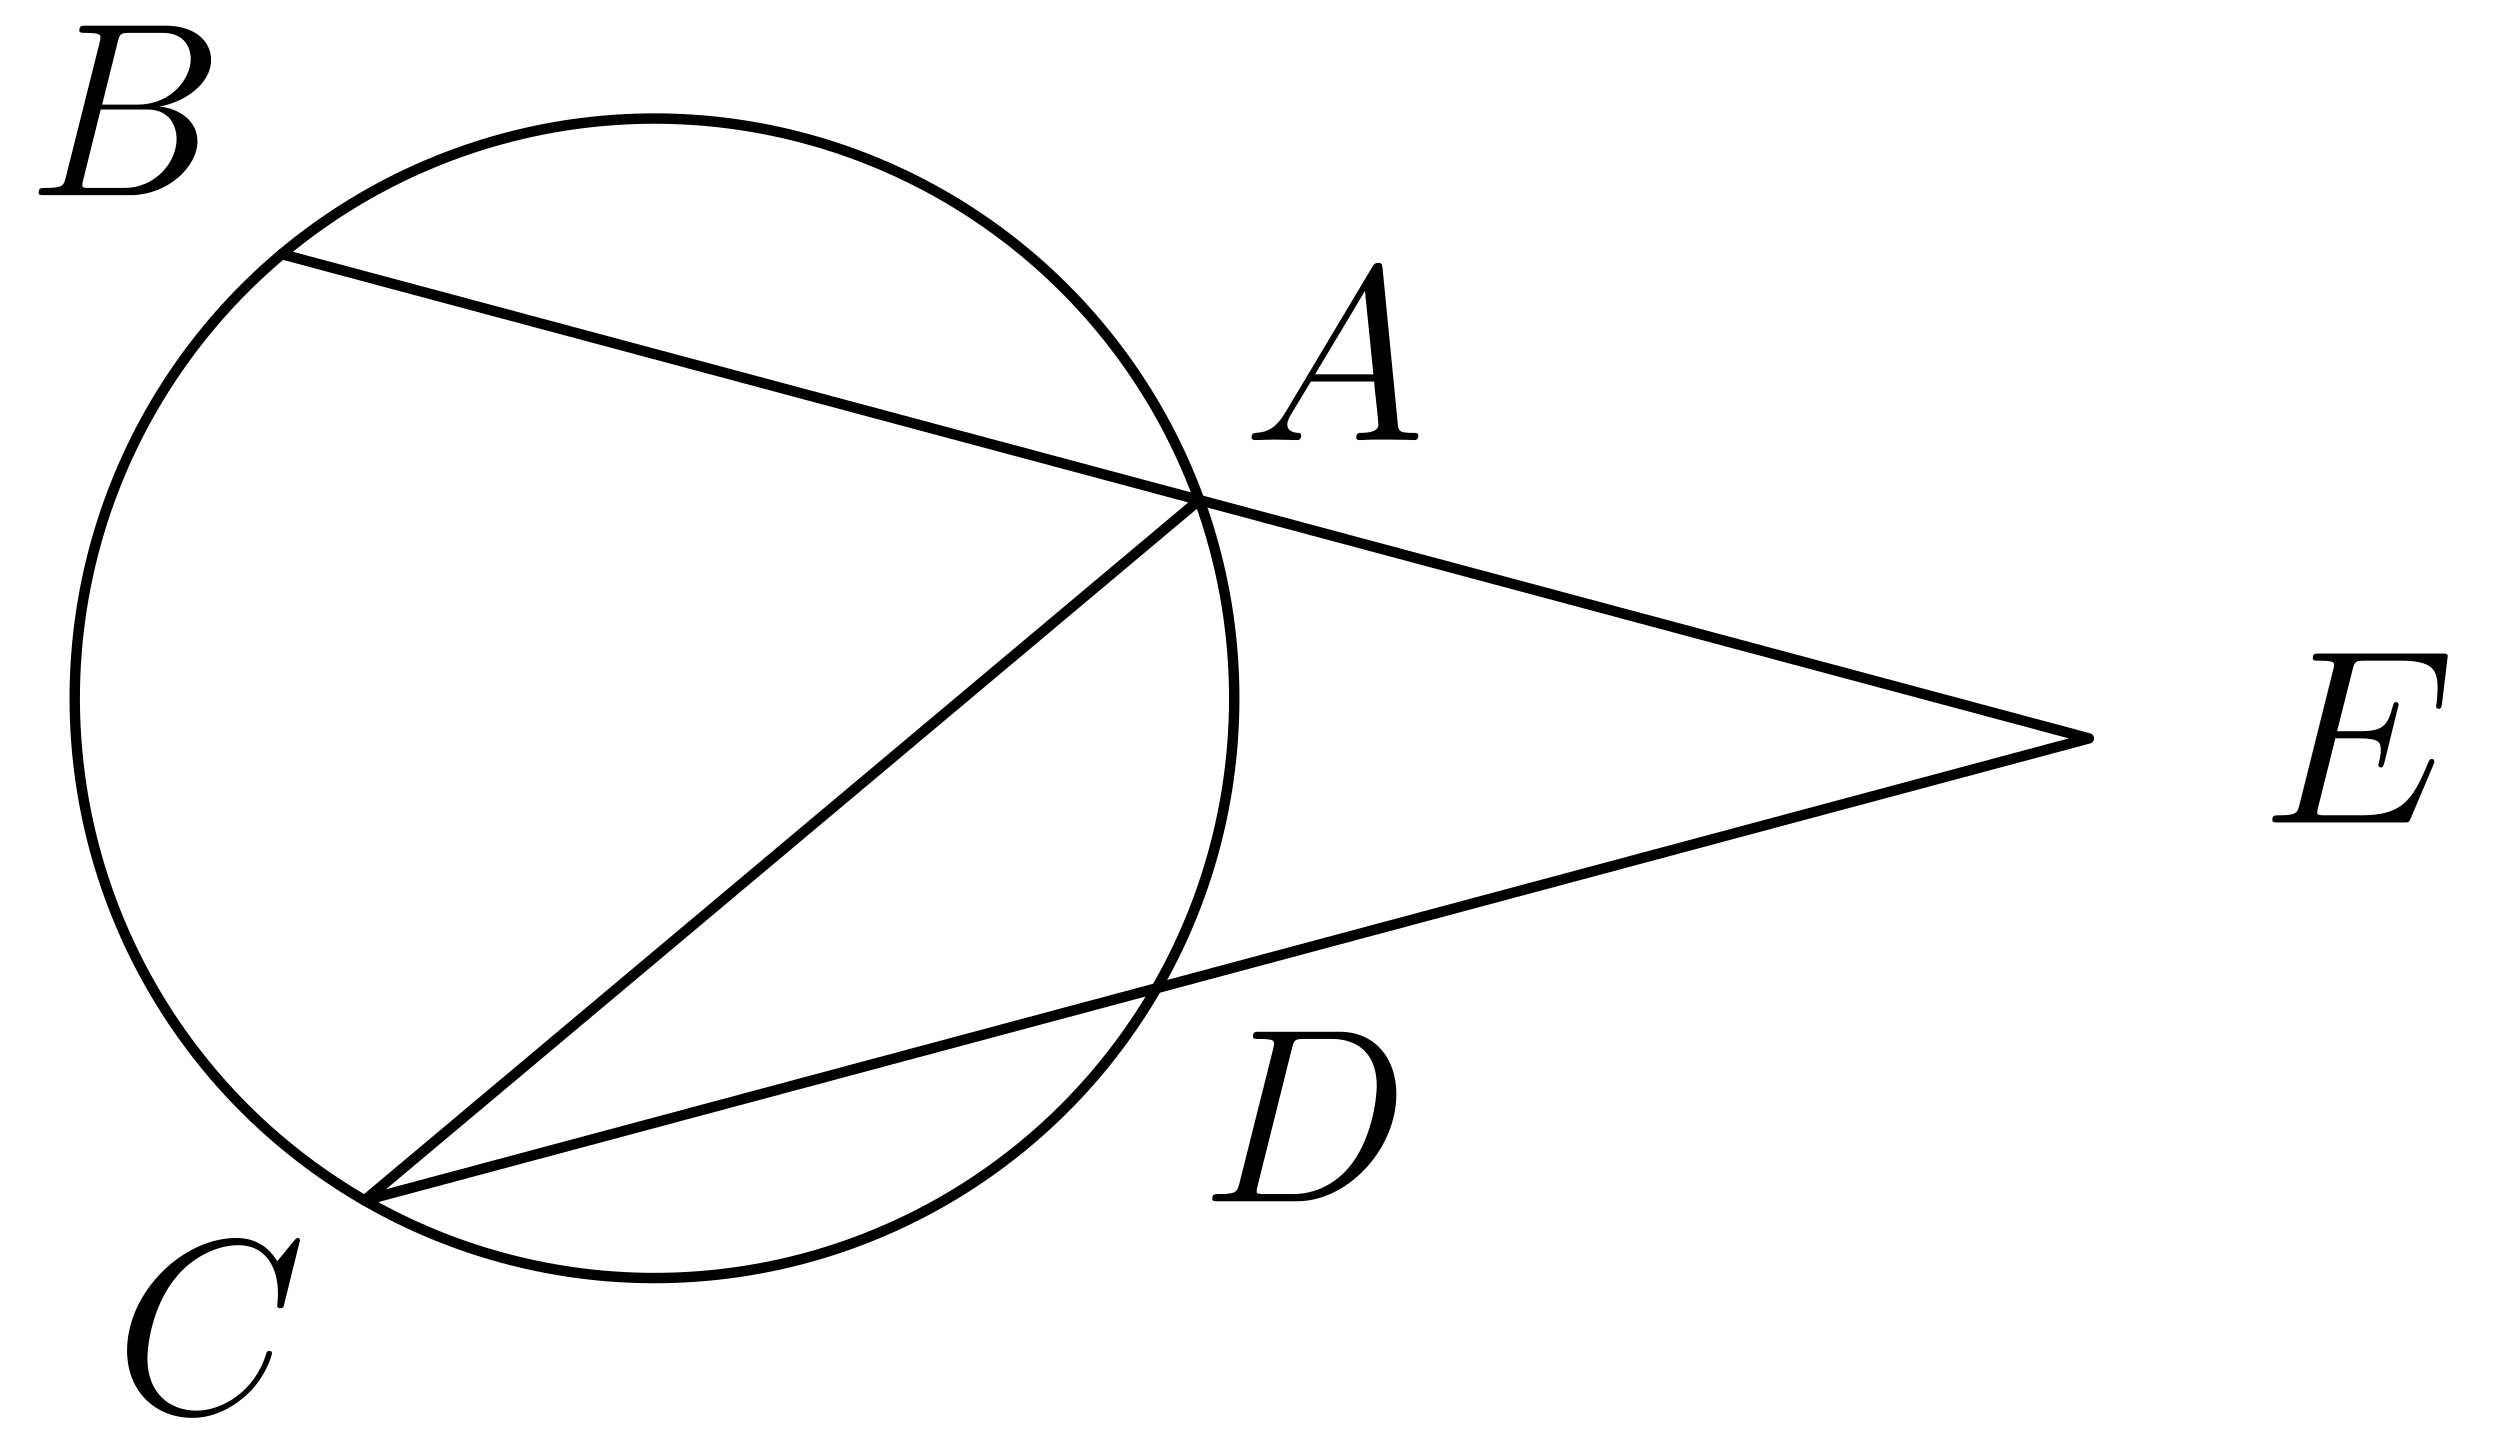 <?xml version='1.0'?>
<!-- This file was generated by dvisvgm 1.6 -->
<svg height='70.082pt' version='1.1' viewBox='56.621 54.06 120.45 70.082' width='120.45pt' xmlns='http://www.w3.org/2000/svg' xmlns:xlink='http://www.w3.org/1999/xlink'>
<defs>
<path d='M2.032 -1.327C1.614 -0.622 1.207 -0.383 0.634 -0.347C0.502 -0.335 0.406 -0.335 0.406 -0.12C0.406 -0.048 0.466 0 0.55 0C0.765 0 1.303 -0.024 1.518 -0.024C1.865 -0.024 2.248 0 2.582 0C2.654 0 2.798 0 2.798 -0.227C2.798 -0.335 2.702 -0.347 2.63 -0.347C2.355 -0.371 2.128 -0.466 2.128 -0.753C2.128 -0.921 2.2 -1.052 2.355 -1.315L3.264 -2.821H6.312C6.324 -2.714 6.324 -2.618 6.336 -2.511C6.372 -2.2 6.516 -0.956 6.516 -0.729C6.516 -0.371 5.906 -0.347 5.715 -0.347C5.583 -0.347 5.452 -0.347 5.452 -0.132C5.452 0 5.559 0 5.631 0C5.834 0 6.073 -0.024 6.276 -0.024H6.958C7.687 -0.024 8.213 0 8.225 0C8.309 0 8.44 0 8.44 -0.227C8.44 -0.347 8.333 -0.347 8.153 -0.347C7.496 -0.347 7.484 -0.454 7.448 -0.813L6.719 -8.273C6.695 -8.512 6.647 -8.536 6.516 -8.536C6.396 -8.536 6.324 -8.512 6.217 -8.333L2.032 -1.327ZM3.467 -3.168L5.87 -7.185L6.276 -3.168H3.467Z' id='g0-65'/>
<path d='M4.376 -7.352C4.483 -7.795 4.531 -7.819 4.997 -7.819H6.551C7.902 -7.819 7.902 -6.671 7.902 -6.563C7.902 -5.595 6.934 -4.364 5.356 -4.364H3.634L4.376 -7.352ZM6.396 -4.268C7.699 -4.507 8.883 -5.416 8.883 -6.516C8.883 -7.448 8.058 -8.165 6.707 -8.165H2.869C2.642 -8.165 2.534 -8.165 2.534 -7.938C2.534 -7.819 2.642 -7.819 2.821 -7.819C3.551 -7.819 3.551 -7.723 3.551 -7.592C3.551 -7.568 3.551 -7.496 3.503 -7.317L1.889 -0.885C1.781 -0.466 1.757 -0.347 0.921 -0.347C0.693 -0.347 0.574 -0.347 0.574 -0.132C0.574 0 0.646 0 0.885 0H4.985C6.814 0 8.225 -1.387 8.225 -2.594C8.225 -3.575 7.364 -4.172 6.396 -4.268ZM4.698 -0.347H3.084C2.917 -0.347 2.893 -0.347 2.821 -0.359C2.69 -0.371 2.678 -0.395 2.678 -0.49C2.678 -0.574 2.702 -0.646 2.726 -0.753L3.563 -4.125H5.81C7.221 -4.125 7.221 -2.809 7.221 -2.714C7.221 -1.566 6.181 -0.347 4.698 -0.347Z' id='g0-66'/>
<path d='M8.931 -8.309C8.931 -8.416 8.847 -8.416 8.823 -8.416S8.751 -8.416 8.656 -8.297L7.831 -7.293C7.412 -8.01 6.755 -8.416 5.858 -8.416C3.276 -8.416 0.598 -5.798 0.598 -2.989C0.598 -0.992 1.997 0.251 3.742 0.251C4.698 0.251 5.535 -0.155 6.229 -0.741C7.269 -1.614 7.58 -2.774 7.58 -2.869C7.58 -2.977 7.484 -2.977 7.448 -2.977C7.34 -2.977 7.329 -2.905 7.305 -2.857C6.755 -0.992 5.141 -0.096 3.945 -0.096C2.678 -0.096 1.578 -0.909 1.578 -2.606C1.578 -2.989 1.698 -5.069 3.049 -6.635C3.706 -7.4 4.83 -8.07 5.966 -8.07C7.281 -8.07 7.867 -6.982 7.867 -5.762C7.867 -5.452 7.831 -5.189 7.831 -5.141C7.831 -5.033 7.95 -5.033 7.986 -5.033C8.118 -5.033 8.13 -5.045 8.177 -5.26L8.931 -8.309Z' id='g0-67'/>
<path d='M1.877 -0.885C1.769 -0.466 1.745 -0.347 0.909 -0.347C0.681 -0.347 0.562 -0.347 0.562 -0.132C0.562 0 0.634 0 0.873 0H4.663C7.077 0 9.433 -2.499 9.433 -5.165C9.433 -6.886 8.404 -8.165 6.695 -8.165H2.857C2.63 -8.165 2.523 -8.165 2.523 -7.938C2.523 -7.819 2.63 -7.819 2.809 -7.819C3.539 -7.819 3.539 -7.723 3.539 -7.592C3.539 -7.568 3.539 -7.496 3.491 -7.317L1.877 -0.885ZM4.399 -7.352C4.507 -7.795 4.555 -7.819 5.021 -7.819H6.336C7.46 -7.819 8.488 -7.209 8.488 -5.559C8.488 -4.961 8.249 -2.881 7.089 -1.566C6.755 -1.172 5.846 -0.347 4.471 -0.347H3.108C2.941 -0.347 2.917 -0.347 2.845 -0.359C2.714 -0.371 2.702 -0.395 2.702 -0.49C2.702 -0.574 2.726 -0.646 2.75 -0.753L4.399 -7.352Z' id='g0-68'/>
<path d='M8.309 -2.774C8.321 -2.809 8.357 -2.893 8.357 -2.941C8.357 -3.001 8.309 -3.061 8.237 -3.061C8.189 -3.061 8.165 -3.049 8.13 -3.013C8.106 -3.001 8.106 -2.977 7.998 -2.738C7.293 -1.064 6.779 -0.347 4.866 -0.347H3.12C2.953 -0.347 2.929 -0.347 2.857 -0.359C2.726 -0.371 2.714 -0.395 2.714 -0.49C2.714 -0.574 2.738 -0.646 2.762 -0.753L3.587 -4.053H4.77C5.703 -4.053 5.774 -3.85 5.774 -3.491C5.774 -3.371 5.774 -3.264 5.691 -2.905C5.667 -2.857 5.655 -2.809 5.655 -2.774C5.655 -2.69 5.715 -2.654 5.786 -2.654C5.894 -2.654 5.906 -2.738 5.954 -2.905L6.635 -5.679C6.635 -5.738 6.587 -5.798 6.516 -5.798C6.408 -5.798 6.396 -5.75 6.348 -5.583C6.109 -4.663 5.87 -4.399 4.806 -4.399H3.67L4.411 -7.34C4.519 -7.759 4.543 -7.795 5.033 -7.795H6.743C8.213 -7.795 8.512 -7.4 8.512 -6.492C8.512 -6.48 8.512 -6.145 8.464 -5.75C8.452 -5.703 8.44 -5.631 8.44 -5.607C8.44 -5.511 8.5 -5.475 8.572 -5.475C8.656 -5.475 8.703 -5.523 8.727 -5.738L8.978 -7.831C8.978 -7.867 9.002 -7.986 9.002 -8.01C9.002 -8.141 8.895 -8.141 8.679 -8.141H2.845C2.618 -8.141 2.499 -8.141 2.499 -7.926C2.499 -7.795 2.582 -7.795 2.786 -7.795C3.527 -7.795 3.527 -7.711 3.527 -7.58C3.527 -7.52 3.515 -7.472 3.479 -7.34L1.865 -0.885C1.757 -0.466 1.734 -0.347 0.897 -0.347C0.669 -0.347 0.55 -0.347 0.55 -0.132C0.55 0 0.622 0 0.861 0H6.862C7.125 0 7.137 -0.012 7.221 -0.203L8.309 -2.774Z' id='g0-69'/>
</defs>
<g id='page1'>
<g transform='matrix(1 0 0 1 88.154 87.704)'>
<path d='M 27.933 0C 27.933 -0.146 27.931 -0.293 27.929 -0.439C 27.927 -0.585 27.923 -0.731 27.919 -0.877C 27.914 -1.024 27.908 -1.17 27.901 -1.316C 27.895 -1.462 27.887 -1.608 27.877 -1.754C 27.868 -1.9 27.858 -2.046 27.846 -2.192C 27.835 -2.337 27.822 -2.483 27.809 -2.629C 27.795 -2.774 27.78 -2.92 27.764 -3.065C 27.748 -3.211 27.731 -3.356 27.712 -3.501C 27.694 -3.646 27.674 -3.791 27.654 -3.936C 27.633 -4.081 27.611 -4.225 27.589 -4.37C 27.566 -4.514 27.542 -4.658 27.517 -4.802C 27.491 -4.946 27.465 -5.09 27.438 -5.234C 27.41 -5.378 27.382 -5.521 27.352 -5.664C 27.323 -5.808 27.292 -5.951 27.26 -6.093C 27.228 -6.236 27.195 -6.379 27.161 -6.521C 27.127 -6.663 27.091 -6.805 27.055 -6.947C 27.019 -7.088 26.981 -7.23 26.942 -7.371C 26.904 -7.512 26.864 -7.652 26.823 -7.793C 26.783 -7.933 26.741 -8.073 26.698 -8.213C 26.655 -8.353 26.611 -8.493 26.565 -8.632C 26.52 -8.771 26.474 -8.909 26.427 -9.048C 26.379 -9.186 26.331 -9.324 26.281 -9.462C 26.232 -9.599 26.181 -9.737 26.129 -9.873C 26.078 -10.01 26.025 -10.147 25.971 -10.283C 25.917 -10.419 25.862 -10.554 25.806 -10.689C 25.75 -10.824 25.693 -10.959 25.635 -11.093C 25.577 -11.228 25.518 -11.361 25.458 -11.495C 25.398 -11.628 25.336 -11.761 25.274 -11.893C 25.212 -12.025 25.148 -12.157 25.084 -12.289C 25.02 -12.42 24.954 -12.551 24.888 -12.681C 24.822 -12.811 24.754 -12.941 24.686 -13.07C 24.617 -13.2 24.548 -13.328 24.477 -13.457C 24.407 -13.585 24.335 -13.712 24.263 -13.839C 24.191 -13.966 24.117 -14.093 24.043 -14.219C 23.968 -14.345 23.893 -14.47 23.816 -14.595C 23.74 -14.719 23.663 -14.844 23.584 -14.967C 23.506 -15.091 23.427 -15.213 23.346 -15.336C 23.266 -15.458 23.185 -15.579 23.102 -15.7C 23.02 -15.821 22.937 -15.942 22.853 -16.061C 22.769 -16.181 22.684 -16.3 22.598 -16.418C 22.512 -16.537 22.425 -16.654 22.337 -16.771C 22.249 -16.888 22.161 -17.005 22.071 -17.12C 21.981 -17.236 21.891 -17.351 21.799 -17.465C 21.708 -17.579 21.616 -17.692 21.522 -17.805C 21.429 -17.918 21.335 -18.029 21.24 -18.141C 21.145 -18.252 21.049 -18.362 20.953 -18.472C 20.856 -18.582 20.758 -18.691 20.66 -18.799C 20.561 -18.907 20.462 -19.015 20.362 -19.121C 20.262 -19.228 20.161 -19.334 20.059 -19.439C 19.957 -19.544 19.855 -19.648 19.751 -19.751C 19.648 -19.855 19.544 -19.957 19.439 -20.059C 19.334 -20.161 19.228 -20.262 19.121 -20.362C 19.015 -20.462 18.907 -20.561 18.799 -20.66C 18.691 -20.758 18.582 -20.856 18.472 -20.953C 18.362 -21.049 18.252 -21.145 18.141 -21.24C 18.029 -21.335 17.918 -21.429 17.805 -21.522C 17.692 -21.616 17.579 -21.708 17.465 -21.799C 17.351 -21.891 17.236 -21.981 17.12 -22.071C 17.005 -22.161 16.888 -22.249 16.771 -22.337C 16.654 -22.425 16.537 -22.512 16.418 -22.598C 16.3 -22.684 16.181 -22.769 16.061 -22.853C 15.942 -22.937 15.821 -23.02 15.7 -23.102C 15.579 -23.185 15.458 -23.266 15.336 -23.346C 15.213 -23.427 15.091 -23.506 14.967 -23.584C 14.844 -23.663 14.719 -23.74 14.595 -23.816C 14.47 -23.893 14.345 -23.968 14.219 -24.043C 14.093 -24.117 13.966 -24.191 13.839 -24.263C 13.712 -24.335 13.585 -24.407 13.457 -24.477C 13.328 -24.548 13.2 -24.617 13.07 -24.686C 12.941 -24.754 12.811 -24.822 12.681 -24.888C 12.551 -24.954 12.42 -25.02 12.289 -25.084C 12.157 -25.148 12.025 -25.212 11.893 -25.274C 11.761 -25.336 11.628 -25.398 11.495 -25.458C 11.361 -25.518 11.228 -25.577 11.093 -25.635C 10.959 -25.693 10.824 -25.75 10.689 -25.806C 10.554 -25.862 10.419 -25.917 10.283 -25.971C 10.147 -26.025 10.01 -26.078 9.873 -26.129C 9.737 -26.181 9.599 -26.232 9.462 -26.281C 9.324 -26.331 9.186 -26.379 9.048 -26.427C 8.909 -26.474 8.771 -26.52 8.632 -26.565C 8.493 -26.611 8.353 -26.655 8.213 -26.698C 8.073 -26.741 7.933 -26.783 7.793 -26.823C 7.652 -26.864 7.512 -26.904 7.371 -26.942C 7.23 -26.981 7.088 -27.019 6.947 -27.055C 6.805 -27.091 6.663 -27.127 6.521 -27.161C 6.379 -27.195 6.236 -27.228 6.093 -27.26C 5.951 -27.292 5.808 -27.323 5.664 -27.352C 5.521 -27.382 5.378 -27.41 5.234 -27.438C 5.09 -27.465 4.946 -27.491 4.802 -27.517C 4.658 -27.542 4.514 -27.566 4.37 -27.589C 4.225 -27.611 4.081 -27.633 3.936 -27.654C 3.791 -27.674 3.646 -27.694 3.501 -27.712C 3.356 -27.731 3.211 -27.748 3.065 -27.764C 2.92 -27.78 2.774 -27.795 2.629 -27.809C 2.483 -27.822 2.337 -27.835 2.192 -27.846C 2.046 -27.858 1.9 -27.868 1.754 -27.877C 1.608 -27.887 1.462 -27.895 1.316 -27.901C 1.17 -27.908 1.024 -27.914 0.877 -27.919C 0.731 -27.923 0.585 -27.927 0.439 -27.929C 0.293 -27.931 0.146 -27.933 1.71037e-15 -27.933C -0.146 -27.933 -0.293 -27.931 -0.439 -27.929C -0.585 -27.927 -0.731 -27.923 -0.877 -27.919C -1.024 -27.914 -1.17 -27.908 -1.316 -27.901C -1.462 -27.895 -1.608 -27.887 -1.754 -27.877C -1.9 -27.868 -2.046 -27.858 -2.192 -27.846C -2.337 -27.835 -2.483 -27.822 -2.629 -27.809C -2.774 -27.795 -2.92 -27.78 -3.065 -27.764C -3.211 -27.748 -3.356 -27.731 -3.501 -27.712C -3.646 -27.694 -3.791 -27.674 -3.936 -27.654C -4.081 -27.633 -4.225 -27.611 -4.37 -27.589C -4.514 -27.566 -4.658 -27.542 -4.802 -27.517C -4.946 -27.491 -5.09 -27.465 -5.234 -27.438C -5.378 -27.41 -5.521 -27.382 -5.664 -27.352C -5.808 -27.323 -5.951 -27.292 -6.093 -27.26C -6.236 -27.228 -6.379 -27.195 -6.521 -27.161C -6.663 -27.127 -6.805 -27.091 -6.947 -27.055C -7.088 -27.019 -7.23 -26.981 -7.371 -26.942C -7.512 -26.904 -7.652 -26.864 -7.793 -26.823C -7.933 -26.783 -8.073 -26.741 -8.213 -26.698C -8.353 -26.655 -8.493 -26.611 -8.632 -26.565C -8.771 -26.52 -8.909 -26.474 -9.048 -26.427C -9.186 -26.379 -9.324 -26.331 -9.462 -26.281C -9.599 -26.232 -9.737 -26.181 -9.873 -26.129C -10.01 -26.078 -10.147 -26.025 -10.283 -25.971C -10.419 -25.917 -10.554 -25.862 -10.689 -25.806C -10.824 -25.75 -10.959 -25.693 -11.093 -25.635C -11.228 -25.577 -11.361 -25.518 -11.495 -25.458C -11.628 -25.398 -11.761 -25.336 -11.893 -25.274C -12.025 -25.212 -12.157 -25.148 -12.289 -25.084C -12.42 -25.02 -12.551 -24.954 -12.681 -24.888C -12.811 -24.822 -12.941 -24.754 -13.07 -24.686C -13.2 -24.617 -13.328 -24.548 -13.457 -24.477C -13.585 -24.407 -13.712 -24.335 -13.839 -24.263C -13.966 -24.191 -14.093 -24.117 -14.219 -24.043C -14.345 -23.968 -14.47 -23.893 -14.595 -23.816C -14.719 -23.74 -14.844 -23.663 -14.967 -23.584C -15.091 -23.506 -15.213 -23.427 -15.336 -23.346C -15.458 -23.266 -15.579 -23.185 -15.7 -23.102C -15.821 -23.02 -15.942 -22.937 -16.061 -22.853C -16.181 -22.769 -16.3 -22.684 -16.418 -22.598C -16.537 -22.512 -16.654 -22.425 -16.771 -22.337C -16.888 -22.249 -17.005 -22.161 -17.12 -22.071C -17.236 -21.981 -17.351 -21.891 -17.465 -21.799C -17.579 -21.708 -17.692 -21.616 -17.805 -21.522C -17.918 -21.429 -18.029 -21.335 -18.141 -21.24C -18.252 -21.145 -18.362 -21.049 -18.472 -20.953C -18.582 -20.856 -18.691 -20.758 -18.799 -20.66C -18.907 -20.561 -19.015 -20.462 -19.121 -20.362C -19.228 -20.262 -19.334 -20.161 -19.439 -20.059C -19.544 -19.957 -19.648 -19.855 -19.751 -19.751C -19.855 -19.648 -19.957 -19.544 -20.059 -19.439C -20.161 -19.334 -20.262 -19.228 -20.362 -19.121C -20.462 -19.015 -20.561 -18.907 -20.66 -18.799C -20.758 -18.691 -20.856 -18.582 -20.953 -18.472C -21.049 -18.362 -21.145 -18.252 -21.24 -18.141C -21.335 -18.029 -21.429 -17.918 -21.522 -17.805C -21.616 -17.692 -21.708 -17.579 -21.799 -17.465C -21.891 -17.351 -21.981 -17.236 -22.071 -17.12C -22.161 -17.005 -22.249 -16.888 -22.337 -16.771C -22.425 -16.654 -22.512 -16.537 -22.598 -16.418C -22.684 -16.3 -22.769 -16.181 -22.853 -16.061C -22.937 -15.942 -23.02 -15.821 -23.102 -15.7C -23.185 -15.579 -23.266 -15.458 -23.346 -15.336C -23.427 -15.213 -23.506 -15.091 -23.584 -14.967C -23.663 -14.844 -23.74 -14.719 -23.816 -14.595C -23.893 -14.47 -23.968 -14.345 -24.043 -14.219C -24.117 -14.093 -24.191 -13.966 -24.263 -13.839C -24.335 -13.712 -24.407 -13.585 -24.477 -13.457C -24.548 -13.328 -24.617 -13.2 -24.686 -13.07C -24.754 -12.941 -24.822 -12.811 -24.888 -12.681C -24.954 -12.551 -25.02 -12.42 -25.084 -12.289C -25.148 -12.157 -25.212 -12.025 -25.274 -11.893C -25.336 -11.761 -25.398 -11.628 -25.458 -11.495C -25.518 -11.361 -25.577 -11.228 -25.635 -11.093C -25.693 -10.959 -25.75 -10.824 -25.806 -10.689C -25.862 -10.554 -25.917 -10.419 -25.971 -10.283C -26.025 -10.147 -26.078 -10.01 -26.129 -9.873C -26.181 -9.737 -26.232 -9.599 -26.281 -9.462C -26.331 -9.324 -26.379 -9.186 -26.427 -9.048C -26.474 -8.909 -26.52 -8.771 -26.565 -8.632C -26.611 -8.493 -26.655 -8.353 -26.698 -8.213C -26.741 -8.073 -26.783 -7.933 -26.823 -7.793C -26.864 -7.652 -26.904 -7.512 -26.942 -7.371C -26.981 -7.23 -27.019 -7.088 -27.055 -6.947C -27.091 -6.805 -27.127 -6.663 -27.161 -6.521C -27.195 -6.379 -27.228 -6.236 -27.26 -6.093C -27.292 -5.951 -27.323 -5.808 -27.352 -5.664C -27.382 -5.521 -27.41 -5.378 -27.438 -5.234C -27.465 -5.09 -27.491 -4.946 -27.517 -4.802C -27.542 -4.658 -27.566 -4.514 -27.589 -4.37C -27.611 -4.225 -27.633 -4.081 -27.654 -3.936C -27.674 -3.791 -27.694 -3.646 -27.712 -3.501C -27.731 -3.356 -27.748 -3.211 -27.764 -3.065C -27.78 -2.92 -27.795 -2.774 -27.809 -2.629C -27.822 -2.483 -27.835 -2.337 -27.846 -2.192C -27.858 -2.046 -27.868 -1.9 -27.877 -1.754C -27.887 -1.608 -27.895 -1.462 -27.901 -1.316C -27.908 -1.17 -27.914 -1.024 -27.919 -0.877C -27.923 -0.731 -27.927 -0.585 -27.929 -0.439C -27.931 -0.293 -27.933 -0.146 -27.933 -3.42075e-15C -27.933 0.146 -27.931 0.293 -27.929 0.439C -27.927 0.585 -27.923 0.731 -27.919 0.877C -27.914 1.024 -27.908 1.17 -27.901 1.316C -27.895 1.462 -27.887 1.608 -27.877 1.754C -27.868 1.9 -27.858 2.046 -27.846 2.192C -27.835 2.337 -27.822 2.483 -27.809 2.629C -27.795 2.774 -27.78 2.92 -27.764 3.065C -27.748 3.211 -27.731 3.356 -27.712 3.501C -27.694 3.646 -27.674 3.791 -27.654 3.936C -27.633 4.081 -27.611 4.225 -27.589 4.37C -27.566 4.514 -27.542 4.658 -27.517 4.802C -27.491 4.946 -27.465 5.09 -27.438 5.234C -27.41 5.378 -27.382 5.521 -27.352 5.664C -27.323 5.808 -27.292 5.951 -27.26 6.093C -27.228 6.236 -27.195 6.379 -27.161 6.521C -27.127 6.663 -27.091 6.805 -27.055 6.947C -27.019 7.088 -26.981 7.23 -26.942 7.371C -26.904 7.512 -26.864 7.652 -26.823 7.793C -26.783 7.933 -26.741 8.073 -26.698 8.213C -26.655 8.353 -26.611 8.493 -26.565 8.632C -26.52 8.771 -26.474 8.909 -26.427 9.048C -26.379 9.186 -26.331 9.324 -26.281 9.462C -26.232 9.599 -26.181 9.737 -26.129 9.873C -26.078 10.01 -26.025 10.147 -25.971 10.283C -25.917 10.419 -25.862 10.554 -25.806 10.689C -25.75 10.824 -25.693 10.959 -25.635 11.093C -25.577 11.228 -25.518 11.361 -25.458 11.495C -25.398 11.628 -25.336 11.761 -25.274 11.893C -25.212 12.025 -25.148 12.157 -25.084 12.289C -25.02 12.42 -24.954 12.551 -24.888 12.681C -24.822 12.811 -24.754 12.941 -24.686 13.07C -24.617 13.2 -24.548 13.328 -24.477 13.457C -24.407 13.585 -24.335 13.712 -24.263 13.839C -24.191 13.966 -24.117 14.093 -24.043 14.219C -23.968 14.345 -23.893 14.47 -23.816 14.595C -23.74 14.719 -23.663 14.844 -23.584 14.967C -23.506 15.091 -23.427 15.213 -23.346 15.336C -23.266 15.458 -23.185 15.579 -23.102 15.7C -23.02 15.821 -22.937 15.942 -22.853 16.061C -22.769 16.181 -22.684 16.3 -22.598 16.418C -22.512 16.537 -22.425 16.654 -22.337 16.771C -22.249 16.888 -22.161 17.005 -22.071 17.12C -21.981 17.236 -21.891 17.351 -21.799 17.465C -21.708 17.579 -21.616 17.692 -21.522 17.805C -21.429 17.918 -21.335 18.029 -21.24 18.141C -21.145 18.252 -21.049 18.362 -20.953 18.472C -20.856 18.582 -20.758 18.691 -20.66 18.799C -20.561 18.907 -20.462 19.015 -20.362 19.121C -20.262 19.228 -20.161 19.334 -20.059 19.439C -19.957 19.544 -19.855 19.648 -19.751 19.751C -19.648 19.855 -19.544 19.957 -19.439 20.059C -19.334 20.161 -19.228 20.262 -19.121 20.362C -19.015 20.462 -18.907 20.561 -18.799 20.66C -18.691 20.758 -18.582 20.856 -18.472 20.953C -18.362 21.049 -18.252 21.145 -18.141 21.24C -18.029 21.335 -17.918 21.429 -17.805 21.522C -17.692 21.616 -17.579 21.708 -17.465 21.799C -17.351 21.891 -17.236 21.981 -17.12 22.071C -17.005 22.161 -16.888 22.249 -16.771 22.337C -16.654 22.425 -16.537 22.512 -16.418 22.598C -16.3 22.684 -16.181 22.769 -16.061 22.853C -15.942 22.937 -15.821 23.02 -15.7 23.102C -15.579 23.185 -15.458 23.266 -15.336 23.346C -15.213 23.427 -15.091 23.506 -14.967 23.584C -14.844 23.663 -14.719 23.74 -14.595 23.816C -14.47 23.893 -14.345 23.968 -14.219 24.043C -14.093 24.117 -13.966 24.191 -13.839 24.263C -13.712 24.335 -13.585 24.407 -13.457 24.477C -13.328 24.548 -13.2 24.617 -13.07 24.686C -12.941 24.754 -12.811 24.822 -12.681 24.888C -12.551 24.954 -12.42 25.02 -12.289 25.084C -12.157 25.148 -12.025 25.212 -11.893 25.274C -11.761 25.336 -11.628 25.398 -11.495 25.458C -11.361 25.518 -11.228 25.577 -11.093 25.635C -10.959 25.693 -10.824 25.75 -10.689 25.806C -10.554 25.862 -10.419 25.917 -10.283 25.971C -10.147 26.025 -10.01 26.078 -9.873 26.129C -9.737 26.181 -9.599 26.232 -9.462 26.281C -9.324 26.331 -9.186 26.379 -9.048 26.427C -8.909 26.474 -8.771 26.52 -8.632 26.565C -8.493 26.611 -8.353 26.655 -8.213 26.698C -8.073 26.741 -7.933 26.783 -7.793 26.823C -7.652 26.864 -7.512 26.904 -7.371 26.942C -7.23 26.981 -7.088 27.019 -6.947 27.055C -6.805 27.091 -6.663 27.127 -6.521 27.161C -6.379 27.195 -6.236 27.228 -6.093 27.26C -5.951 27.292 -5.808 27.323 -5.664 27.352C -5.521 27.382 -5.378 27.41 -5.234 27.438C -5.09 27.465 -4.946 27.491 -4.802 27.517C -4.658 27.542 -4.514 27.566 -4.37 27.589C -4.225 27.611 -4.081 27.633 -3.936 27.654C -3.791 27.674 -3.646 27.694 -3.501 27.712C -3.356 27.731 -3.211 27.748 -3.065 27.764C -2.92 27.78 -2.774 27.795 -2.629 27.809C -2.483 27.822 -2.337 27.835 -2.192 27.846C -2.046 27.858 -1.9 27.868 -1.754 27.877C -1.608 27.887 -1.462 27.895 -1.316 27.901C -1.17 27.908 -1.024 27.914 -0.877 27.919C -0.731 27.923 -0.585 27.927 -0.439 27.929C -0.293 27.931 -0.146 27.933 -5.13112e-15 27.933C 0.146 27.933 0.293 27.931 0.439 27.929C 0.585 27.927 0.731 27.923 0.877 27.919C 1.024 27.914 1.17 27.908 1.316 27.901C 1.462 27.895 1.608 27.887 1.754 27.877C 1.9 27.868 2.046 27.858 2.192 27.846C 2.337 27.835 2.483 27.822 2.629 27.809C 2.774 27.795 2.92 27.78 3.065 27.764C 3.211 27.748 3.356 27.731 3.501 27.712C 3.646 27.694 3.791 27.674 3.936 27.654C 4.081 27.633 4.225 27.611 4.37 27.589C 4.514 27.566 4.658 27.542 4.802 27.517C 4.946 27.491 5.09 27.465 5.234 27.438C 5.378 27.41 5.521 27.382 5.664 27.352C 5.808 27.323 5.951 27.292 6.093 27.26C 6.236 27.228 6.379 27.195 6.521 27.161C 6.663 27.127 6.805 27.091 6.947 27.055C 7.088 27.019 7.23 26.981 7.371 26.942C 7.512 26.904 7.652 26.864 7.793 26.823C 7.933 26.783 8.073 26.741 8.213 26.698C 8.353 26.655 8.493 26.611 8.632 26.565C 8.771 26.52 8.909 26.474 9.048 26.427C 9.186 26.379 9.324 26.331 9.462 26.281C 9.599 26.232 9.737 26.181 9.873 26.129C 10.01 26.078 10.147 26.025 10.283 25.971C 10.419 25.917 10.554 25.862 10.689 25.806C 10.824 25.75 10.959 25.693 11.093 25.635C 11.228 25.577 11.361 25.518 11.495 25.458C 11.628 25.398 11.761 25.336 11.893 25.274C 12.025 25.212 12.157 25.148 12.289 25.084C 12.42 25.02 12.551 24.954 12.681 24.888C 12.811 24.822 12.941 24.754 13.07 24.686C 13.2 24.617 13.328 24.548 13.457 24.477C 13.585 24.407 13.712 24.335 13.839 24.263C 13.966 24.191 14.093 24.117 14.219 24.043C 14.345 23.968 14.47 23.893 14.595 23.816C 14.719 23.74 14.844 23.663 14.967 23.584C 15.091 23.506 15.213 23.427 15.336 23.346C 15.458 23.266 15.579 23.185 15.7 23.102C 15.821 23.02 15.942 22.937 16.061 22.853C 16.181 22.769 16.3 22.684 16.418 22.598C 16.537 22.512 16.654 22.425 16.771 22.337C 16.888 22.249 17.005 22.161 17.12 22.071C 17.236 21.981 17.351 21.891 17.465 21.799C 17.579 21.708 17.692 21.616 17.805 21.522C 17.918 21.429 18.029 21.335 18.141 21.24C 18.252 21.145 18.362 21.049 18.472 20.953C 18.582 20.856 18.691 20.758 18.799 20.66C 18.907 20.561 19.015 20.462 19.121 20.362C 19.228 20.262 19.334 20.161 19.439 20.059C 19.544 19.957 19.648 19.855 19.751 19.751C 19.855 19.648 19.957 19.544 20.059 19.439C 20.161 19.334 20.262 19.228 20.362 19.121C 20.462 19.015 20.561 18.907 20.66 18.799C 20.758 18.691 20.856 18.582 20.953 18.472C 21.049 18.362 21.145 18.252 21.24 18.141C 21.335 18.029 21.429 17.918 21.522 17.805C 21.616 17.692 21.708 17.579 21.799 17.465C 21.891 17.351 21.981 17.236 22.071 17.12C 22.161 17.005 22.249 16.888 22.337 16.771C 22.425 16.654 22.512 16.537 22.598 16.418C 22.684 16.3 22.769 16.181 22.853 16.061C 22.937 15.942 23.02 15.821 23.102 15.7C 23.185 15.579 23.266 15.458 23.346 15.336C 23.427 15.213 23.506 15.091 23.584 14.967C 23.663 14.844 23.74 14.719 23.816 14.595C 23.893 14.47 23.968 14.345 24.043 14.219C 24.117 14.093 24.191 13.966 24.263 13.839C 24.335 13.712 24.407 13.585 24.477 13.457C 24.548 13.328 24.617 13.2 24.686 13.07C 24.754 12.941 24.822 12.811 24.888 12.681C 24.954 12.551 25.02 12.42 25.084 12.289C 25.148 12.157 25.212 12.025 25.274 11.893C 25.336 11.761 25.398 11.628 25.458 11.495C 25.518 11.361 25.577 11.228 25.635 11.093C 25.693 10.959 25.75 10.824 25.806 10.689C 25.862 10.554 25.917 10.419 25.971 10.283C 26.025 10.147 26.078 10.01 26.129 9.873C 26.181 9.737 26.232 9.599 26.281 9.462C 26.331 9.324 26.379 9.186 26.427 9.048C 26.474 8.909 26.52 8.771 26.565 8.632C 26.611 8.493 26.655 8.353 26.698 8.213C 26.741 8.073 26.783 7.933 26.823 7.793C 26.864 7.652 26.904 7.512 26.942 7.371C 26.981 7.23 27.019 7.088 27.055 6.947C 27.091 6.805 27.127 6.663 27.161 6.521C 27.195 6.379 27.228 6.236 27.26 6.093C 27.292 5.951 27.323 5.808 27.352 5.664C 27.382 5.521 27.41 5.378 27.438 5.234C 27.465 5.09 27.491 4.946 27.517 4.802C 27.542 4.658 27.566 4.514 27.589 4.37C 27.611 4.225 27.633 4.081 27.654 3.936C 27.674 3.791 27.694 3.646 27.712 3.501C 27.731 3.356 27.748 3.211 27.764 3.065C 27.78 2.92 27.795 2.774 27.809 2.629C 27.822 2.483 27.835 2.337 27.846 2.192C 27.858 2.046 27.868 1.9 27.877 1.754C 27.887 1.608 27.895 1.462 27.901 1.316C 27.908 1.17 27.914 1.024 27.919 0.877C 27.923 0.731 27.927 0.585 27.929 0.439C 27.931 0.293 27.933 0.146 27.933 0Z' fill='none' stroke='#000000' stroke-linecap='round' stroke-linejoin='round' stroke-miterlimit='10.037' stroke-width='0.502'/>
</g>
<g transform='matrix(1 0 0 1 88.154 87.704)'>
<path d='M -17.955 -21.398L 69.108 1.931L -13.966 24.19L 26.248 -9.553' fill='none' stroke='#000000' stroke-linecap='round' stroke-linejoin='round' stroke-miterlimit='10.037' stroke-width='0.502'/>
</g><use x='116.515' xlink:href='#g0-65' y='75.263'/>
<use x='57.909' xlink:href='#g0-66' y='63.463'/>
<use x='62.145' xlink:href='#g0-67' y='122.122'/>
<use x='114.465' xlink:href='#g0-68' y='111.936'/>
<use x='165.552' xlink:href='#g0-69' y='93.687'/>
</g>
</svg>
